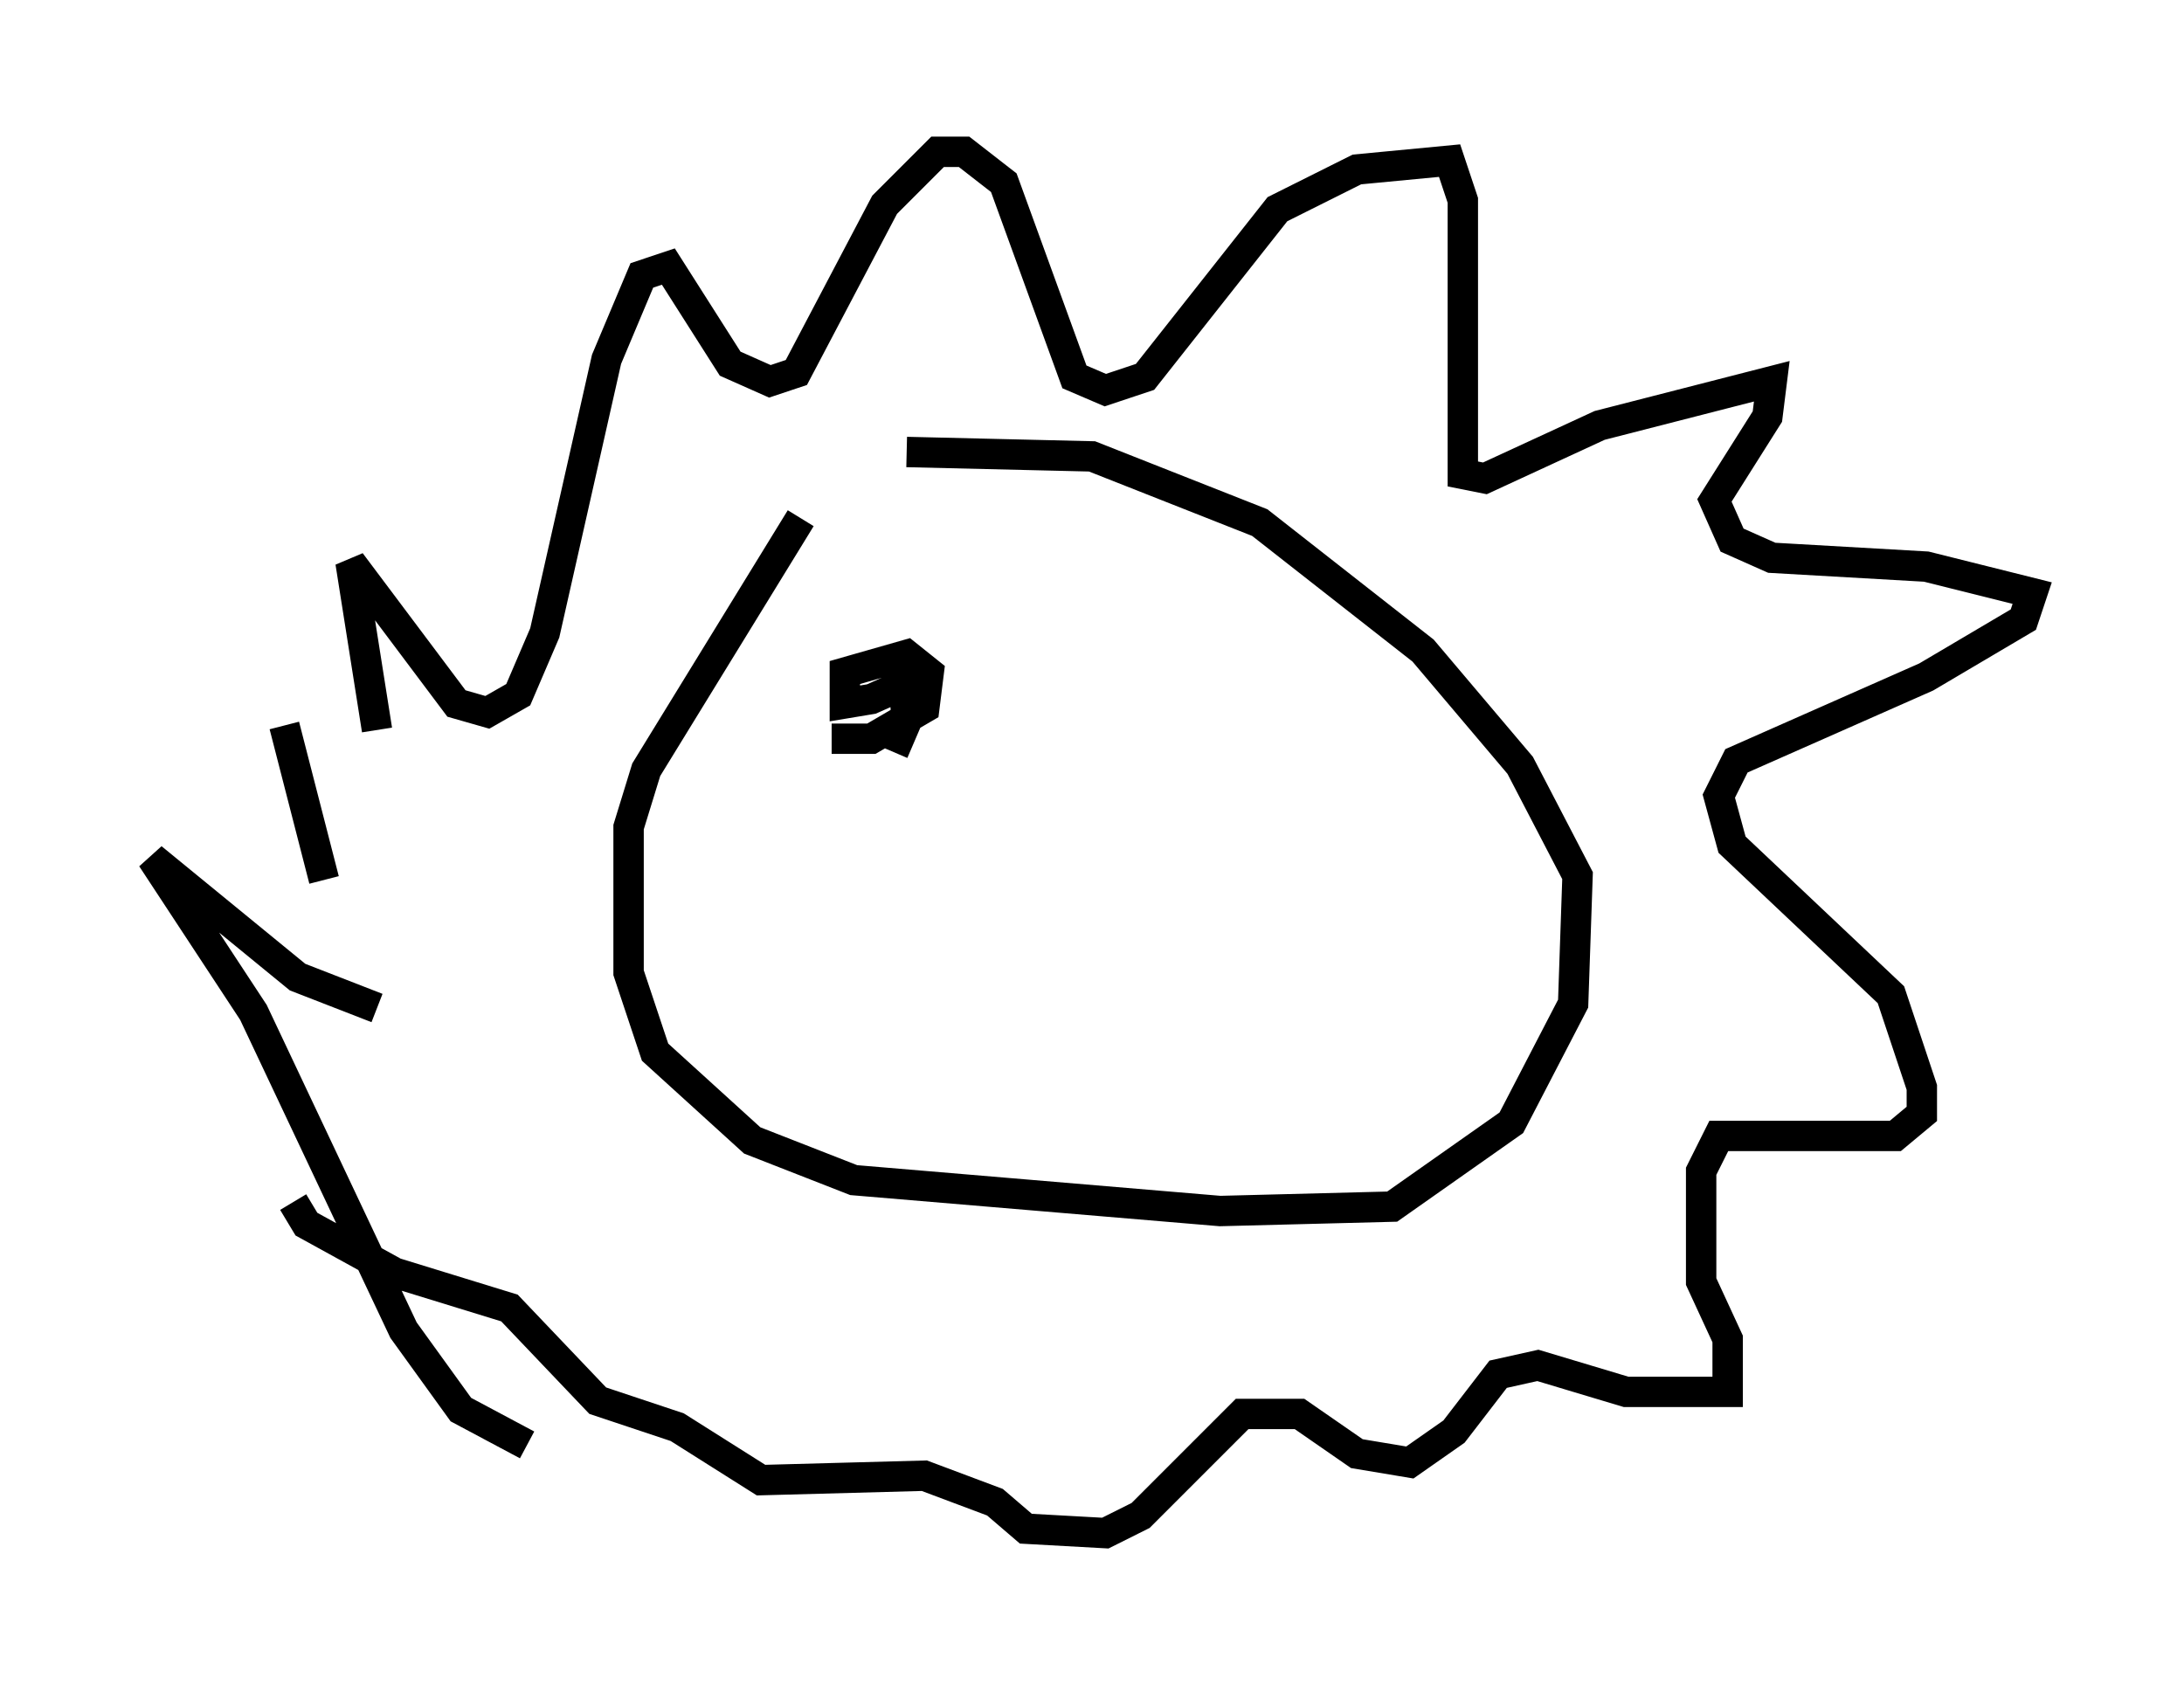 <?xml version="1.0" encoding="utf-8" ?>
<svg baseProfile="full" height="55.464" version="1.1" width="71.877" xmlns="http://www.w3.org/2000/svg" xmlns:ev="http://www.w3.org/2001/xml-events" xmlns:xlink="http://www.w3.org/1999/xlink"><defs /><rect fill="white" height="55.464" width="71.877" x="0" y="0" /><path d="M29.112, 15.168 m-2.76, 1.888 l-5.084, 8.279 -0.581, 1.888 l0.0, 4.793 0.872, 2.615 l3.196, 2.905 3.341, 1.307 l12.056, 1.017 5.665, -0.145 l3.922, -2.76 2.034, -3.922 l0.145, -4.212 -1.888, -3.631 l-3.196, -3.777 -5.374, -4.212 l-5.52, -2.179 -6.101, -0.145 m-12.492, 32.681 l-2.179, -1.162 -1.888, -2.615 l-4.939, -10.458 -3.341, -5.084 l4.793, 3.922 2.615, 1.017 m0.0, -9.151 l-0.872, -5.52 3.486, 4.648 l1.017, 0.291 1.017, -0.581 l0.872, -2.034 2.034, -9.006 l1.162, -2.76 0.872, -0.291 l2.034, 3.196 1.307, 0.581 l0.872, -0.291 2.905, -5.52 l1.743, -1.743 0.872, 0.0 l1.307, 1.017 2.324, 6.391 l1.017, 0.436 1.307, -0.436 l4.358, -5.52 2.615, -1.307 l3.05, -0.291 0.436, 1.307 l0.0, 9.006 0.726, 0.145 l3.777, -1.743 5.665, -1.453 l-0.145, 1.162 -1.743, 2.76 l0.581, 1.307 1.307, 0.581 l5.084, 0.291 3.486, 0.872 l-0.291, 0.872 -3.196, 1.888 l-6.246, 2.76 -0.581, 1.162 l0.436, 1.598 5.229, 4.939 l1.017, 3.05 0.0, 0.872 l-0.872, 0.726 -5.81, 0.0 l-0.581, 1.162 0.0, 3.631 l0.872, 1.888 0.0, 1.743 l-3.341, 0.0 -2.905, -0.872 l-1.307, 0.291 -1.453, 1.888 l-1.453, 1.017 -1.743, -0.291 l-1.888, -1.307 -1.888, 0.0 l-3.341, 3.341 -1.162, 0.581 l-2.615, -0.145 -1.017, -0.872 l-2.324, -0.872 -5.374, 0.145 l-2.76, -1.743 -2.615, -0.872 l-2.905, -3.05 -3.777, -1.162 l-2.905, -1.598 -0.436, -0.726 m-0.291, -15.687 l1.307, 5.084 m18.737, -4.212 l0.436, -1.017 -0.145, -2.179 l0.291, 0.872 -1.307, 0.581 l-0.872, 0.145 0.0, -1.017 l2.034, -0.581 0.726, 0.581 l-0.145, 1.162 -1.743, 1.017 l-1.307, 0.0 " fill="none" stroke="black" stroke-width="1" /></svg>